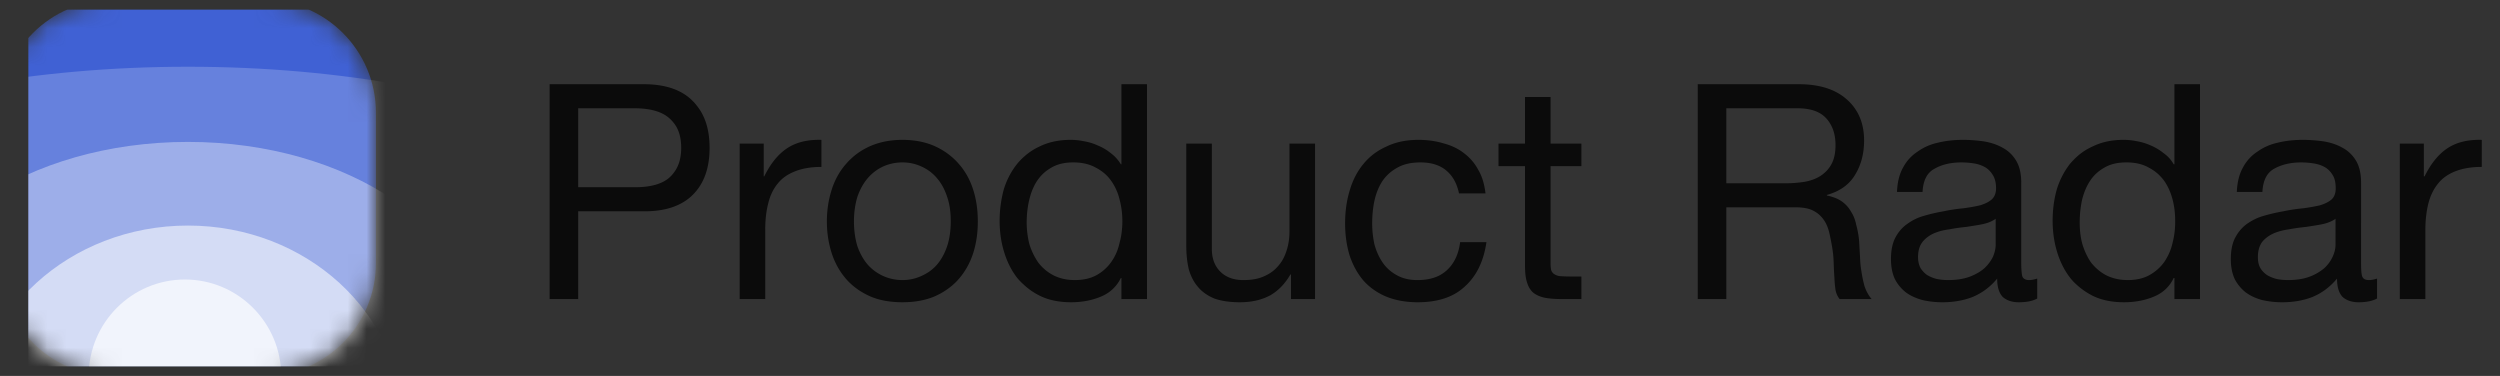 <svg width="133" height="20" fill="none" xmlns="http://www.w3.org/2000/svg"><rect width="100%" height="100%" fill="#333333" stroke="none"/><defs><clipPath id="a"><rect rx="0" width="19" height="19" transform="matrix(-1 0 0 1 20.5 .5)" fill="#fff" fill-opacity="0"/></clipPath></defs><rect rx="0" width="19" height="19" transform="matrix(-1 0 0 1 20.5 .5)" fill="none"/><g clip-path="url(#a)"><mask id="b" mask-type="alpha" maskUnits="userSpaceOnUse" x="0" y="0" width="20" height="20"><path d="M14 0H6C2.68 0 0 2.68 0 6v8c0 3.31 2.68 6 6 6h8c3.31 0 6-2.69 6-6V6c0-3.32-2.69-6-6-6z" fill="#000" fill-rule="evenodd"/></mask><g mask="url(#b)"><path d="M14 0H6C2.68 0 0 2.68 0 6v8c0 3.31 2.68 6 6 6h8c3.31 0 6-2.69 6-6V6c0-3.32-2.69-6-6-6z" fill="#4061D4" fill-rule="evenodd"/><path d="M-19.76 16.43c0 7.12 13.32 12.88 29.76 12.88 16.43 0 29.75-5.76 29.75-12.88C39.75 9.32 26.43 3.55 10 3.55c-16.44 0-29.76 5.77-29.76 12.88z" fill="#FFF" fill-opacity=".2" fill-rule="evenodd" style="mix-blend-mode:soft-light"/><path d="M-1.41 22.43c0 5.77 5.11 10.44 11.41 10.44 6.29 0 11.4-4.67 11.4-10.44C21.4 16.67 16.29 12 10 12 3.7 12-1.41 16.67-1.41 22.43z" fill="#FFF" fill-opacity=".56" fill-rule="evenodd" style="mix-blend-mode:soft-light"/><path d="M-5.45 17.99c0 5.77 6.92 10.44 15.45 10.44 8.52 0 15.43-4.67 15.43-10.44 0-5.76-6.91-10.44-15.43-10.44-8.53 0-15.45 4.68-15.45 10.44z" fill="#FFF" fill-opacity=".36" fill-rule="evenodd" style="mix-blend-mode:soft-light"/><path d="M4.72 20c0 2.82 2.29 5.11 5.12 5.11 2.82 0 5.12-2.29 5.12-5.11 0-2.83-2.3-5.13-5.12-5.13-2.83 0-5.12 2.3-5.12 5.13z" fill="#FFF" fill-opacity=".68" fill-rule="evenodd" style="mix-blend-mode:soft-light"/></g></g><path d="M34.25 4.48h-5.01v11.43h1.52v-4.67h3.49c1.15.01 2.02-.29 2.61-.88.6-.6.89-1.43.89-2.5q0-1.4-.68-2.24-.1-.13-.21-.24l-.07-.07q-.88-.83-2.54-.83zm25.41 11.43h1.36V4.48h-1.36v4.26h-.03q-.17-.28-.41-.49-.07-.06-.15-.12c-.21-.17-.44-.3-.69-.4-.24-.11-.49-.18-.74-.22-.24-.05-.47-.07-.68-.07-.63 0-1.19.12-1.67.36q-.43.2-.78.51-.22.19-.4.41c-.31.39-.55.84-.71 1.36-.14.53-.22 1.08-.22 1.67 0 .58.08 1.14.24 1.66q.24.79.7 1.38.16.19.34.35.37.35.85.59c.48.24 1.04.35 1.68.35.57 0 1.1-.1 1.58-.3.48-.2.83-.53 1.06-.99h.03v1.12zM95.7 4.48h-5.38v11.43h1.52v-4.88h3.71c.38 0 .68.06.9.17.22.11.4.26.54.45.14.18.24.4.31.66.06.24.11.5.16.78s.08.56.09.85c.01.29.02.56.04.82.01.24.03.46.06.67.04.2.12.36.22.48h1.7c-.16-.19-.28-.41-.37-.66a6.27 6.27 0 0 1-.17-.8c-.05-.28-.07-.56-.08-.85-.02-.28-.03-.57-.05-.84a4.93 4.93 0 0 0-.15-.8c-.05-.26-.14-.49-.27-.69-.12-.22-.28-.4-.49-.55-.21-.15-.47-.25-.8-.32v-.03c.69-.19 1.19-.55 1.5-1.07.32-.52.48-1.13.48-1.82q0-.95-.43-1.62-.2-.32-.5-.58-.91-.8-2.54-.8zm19.98 11.43h1.36V4.48h-1.36v4.26h-.04c-.14-.25-.33-.45-.56-.61-.21-.17-.44-.3-.68-.4-.25-.11-.49-.18-.74-.22-.24-.05-.47-.07-.69-.07q-.94 0-1.66.36-.44.2-.79.51-.21.19-.4.41c-.3.39-.54.84-.7 1.36q-.22.79-.22 1.67c0 .58.08 1.14.24 1.66q.24.79.7 1.38.15.19.33.35.38.35.85.59c.48.24 1.04.35 1.68.35q.87 0 1.59-.3c.48-.2.83-.53 1.05-.99h.04v1.12zM84.13 7.64h-1.64V5.16h-1.36v2.48h-1.41v1.2h1.41v5.26c0 .38.03.69.11.93.07.23.18.41.33.54q.24.19.61.27c.26.05.56.07.91.07h1.04v-1.2h-.62c-.21 0-.39-.01-.53-.02a.698.698 0 0 1-.3-.11.398.398 0 0 1-.16-.22c-.02-.1-.03-.23-.03-.39V8.84h1.64v-1.2zM33.74 9.96h-2.98v-4.2h2.98q1.3 0 1.89.55.1.09.19.2.42.5.42 1.35 0 .84-.41 1.35-.09.12-.2.22-.59.54-1.89.53zm62.28-.29c-.32.05-.66.08-1.01.08h-3.17V5.76h3.78q1.05 0 1.53.53l.02.02c.32.36.48.83.48 1.41q0 .62-.22 1.02c-.14.26-.34.46-.58.62-.24.15-.51.25-.83.31zM40.63 7.64h-1.28v8.27h1.36v-3.68q0-.8.16-1.41c.1-.42.27-.77.51-1.06.23-.29.54-.5.93-.65.38-.15.84-.23 1.39-.23V7.44c-.74-.02-1.35.13-1.83.45s-.88.82-1.21 1.49h-.03V7.64zm88.32 0h-1.28v8.27h1.36v-3.68c0-.54.06-1.01.16-1.41.11-.42.28-.77.52-1.06.23-.29.54-.5.92-.65.39-.15.85-.23 1.4-.23V7.44c-.74-.02-1.35.13-1.83.45s-.88.82-1.21 1.49h-.04V7.64zm-84.7 2.44c-.17.53-.26 1.09-.26 1.7 0 .61.09 1.17.26 1.7.17.52.43.98.77 1.37q.07.08.14.15.47.47 1.12.76c.5.22 1.08.32 1.73.32q.99 0 1.73-.32.65-.29 1.12-.76.07-.07.14-.15c.34-.39.6-.85.77-1.37.17-.53.25-1.09.25-1.7 0-.61-.08-1.17-.25-1.7-.17-.53-.43-.99-.77-1.37q-.12-.14-.25-.26-.44-.41-1.01-.67c-.49-.22-1.07-.34-1.73-.34-.65 0-1.23.12-1.73.34q-.58.26-1.01.67-.13.12-.25.26c-.34.38-.6.84-.77 1.37zm32.7-1c.34.28.56.69.67 1.21h1.41c-.06-.49-.18-.91-.39-1.26q-.22-.41-.55-.71-.11-.1-.23-.19-.46-.35-1.09-.51c-.4-.12-.84-.18-1.31-.18-.65 0-1.22.12-1.71.36-.49.22-.9.53-1.23.94-.32.39-.56.86-.72 1.41-.16.53-.24 1.11-.24 1.73 0 .61.08 1.18.24 1.71.17.51.41.95.73 1.33.33.37.74.66 1.22.86.49.2 1.05.3 1.68.3 1.05 0 1.89-.27 2.49-.83.62-.55 1.01-1.34 1.16-2.37h-1.4c-.08.64-.32 1.14-.7 1.49q-.03.03-.07.06-.55.47-1.5.47-.64 0-1.1-.26c-.31-.17-.56-.39-.75-.67-.2-.29-.34-.61-.44-.97-.08-.37-.12-.74-.12-1.12 0-.42.04-.82.12-1.2.09-.4.23-.75.42-1.04.2-.3.47-.54.8-.72.33-.19.74-.28 1.23-.28q.85 0 1.36.42l.02.02zm30.45 7q.63 0 .98-.2v-1.06c-.16.05-.3.08-.42.08q-.22 0-.32-.11-.04-.05-.06-.11c-.03-.15-.05-.39-.05-.71V9.72c0-.48-.09-.87-.27-1.17-.18-.3-.42-.53-.72-.69-.3-.17-.64-.28-1.01-.34-.36-.05-.73-.08-1.1-.08-.47 0-.92.05-1.33.15-.41.09-.77.25-1.09.48-.32.21-.58.49-.77.85q-.29.52-.32 1.29h1.36c.03-.61.24-1.02.63-1.23.38-.22.86-.34 1.44-.34q.32 0 .64.05c.22.03.42.1.59.19.18.1.32.24.43.42.12.18.18.42.18.72 0 .26-.08.45-.23.59-.15.13-.35.23-.61.31q-.38.09-.89.16c-.33.03-.68.08-1.06.16-.35.06-.7.14-1.04.24-.33.09-.63.24-.89.43-.26.18-.47.42-.63.72-.16.3-.24.68-.24 1.15 0 .42.07.77.21 1.07.15.29.35.52.59.71.25.18.54.31.87.4.34.08.7.12 1.07.12.57 0 1.11-.09 1.6-.28.5-.21.94-.53 1.31-.98q0 .67.3.98c.22.19.5.28.85.28zm18.08 0q.62 0 .98-.2v-1.06c-.16.05-.3.08-.42.08q-.23 0-.32-.11-.04-.05-.06-.11c-.04-.15-.05-.39-.05-.71V9.72c0-.48-.09-.87-.27-1.17-.18-.3-.42-.53-.72-.69-.3-.17-.64-.28-1.01-.34-.36-.05-.73-.08-1.11-.08-.46 0-.91.05-1.32.15-.41.09-.77.25-1.09.48-.32.21-.58.49-.77.85q-.29.52-.32 1.29h1.36c.03-.61.24-1.02.62-1.23.39-.22.87-.34 1.44-.34q.32 0 .64.05c.23.03.43.1.6.19.18.1.32.24.43.42.12.18.17.42.17.72 0 .26-.07.45-.22.59-.15.13-.35.23-.61.31q-.38.09-.89.16c-.33.03-.69.08-1.06.16-.35.06-.7.14-1.04.24-.33.09-.63.24-.9.43-.25.18-.46.42-.62.72-.16.3-.24.68-.24 1.15 0 .42.07.77.21 1.07.15.29.35.52.59.71.25.18.53.31.86.4.35.08.7.12 1.08.12.57 0 1.11-.09 1.6-.28.5-.21.94-.53 1.31-.98q0 .67.3.98c.22.19.5.28.85.28zm-56.8-.17h1.28V7.64H68.6v4.67q0 .56-.16 1.04c-.1.31-.24.58-.45.81-.2.24-.46.42-.77.55-.29.13-.65.19-1.07.19-.52 0-.93-.15-1.23-.45-.3-.3-.45-.7-.45-1.21v-5.6h-1.36v5.44q0 .67.13 1.23.13.48.4.84l.08.1c.22.27.52.48.88.63.36.13.82.2 1.36.2q.91 0 1.58-.35.05-.02.09-.05.61-.37 1.02-1.08h.03v1.31zm-23.06-2.79c-.12-.39-.19-.84-.19-1.34 0-.5.07-.94.19-1.33q.21-.59.56-.99c.24-.27.51-.47.82-.61.32-.14.66-.21 1.01-.21s.68.07.99.21c.32.14.6.34.83.61.24.27.42.6.55.99.14.39.2.83.2 1.33q0 .75-.2 1.34-.2.58-.55.98c-.23.26-.51.45-.83.59-.31.14-.64.21-.99.21s-.69-.07-1.01-.21c-.31-.14-.58-.33-.82-.59q-.35-.4-.56-.98zm9.14-.14c-.09-.37-.14-.75-.14-1.14 0-.4.04-.8.13-1.18q.13-.58.41-1.02c.2-.3.45-.54.77-.72.32-.19.71-.28 1.17-.28q.7 0 1.2.28c.33.17.6.4.8.68.21.29.37.63.46 1.01.1.37.15.76.15 1.17q0 .25-.03.5-.03.32-.12.64c-.08.37-.22.7-.43 1-.2.29-.46.53-.78.71-.32.18-.71.27-1.17.27-.44 0-.82-.09-1.15-.26-.32-.17-.59-.4-.8-.68-.2-.29-.36-.62-.47-.98zm56.02 0c-.1-.37-.14-.75-.14-1.14 0-.4.04-.8.12-1.18.09-.38.23-.73.42-1.02.19-.3.45-.54.77-.72.32-.19.71-.28 1.17-.28.47 0 .87.09 1.2.28.33.17.59.4.8.68.21.29.36.63.46 1.01.1.37.14.76.14 1.17 0 .38-.04.76-.14 1.14-.08.37-.23.7-.43 1-.2.29-.47.53-.79.71-.32.18-.7.27-1.16.27-.44 0-.82-.09-1.16-.26-.32-.17-.58-.4-.8-.68-.2-.29-.35-.62-.46-.98zm-5.28-1.06c.28-.06.5-.16.67-.28v1.39c0 .19-.05.4-.14.62-.1.21-.25.42-.45.61-.2.18-.47.34-.79.46-.32.12-.7.18-1.15.18-.21 0-.41-.02-.61-.06a1.95 1.95 0 0 1-.51-.21c-.14-.1-.25-.22-.35-.37-.08-.16-.13-.35-.13-.58 0-.34.08-.6.23-.8.16-.2.36-.35.6-.46.25-.11.53-.18.84-.22.31-.06.61-.1.91-.13.31-.05.6-.09.88-.15zm18.08 0c.27-.06.5-.16.67-.28v1.39c0 .19-.05.4-.15.62-.09.21-.24.42-.44.61-.21.18-.47.34-.79.46-.32.12-.7.18-1.15.18-.21 0-.42-.02-.61-.06a1.95 1.95 0 0 1-.51-.21c-.14-.1-.26-.22-.35-.37-.09-.16-.13-.35-.13-.58 0-.34.08-.6.22-.8.16-.2.37-.35.61-.46.25-.11.53-.18.83-.22.31-.06.62-.1.92-.13.31-.05.6-.09.88-.15z" fill="#0B0B0B" fill-rule="evenodd"/></svg>